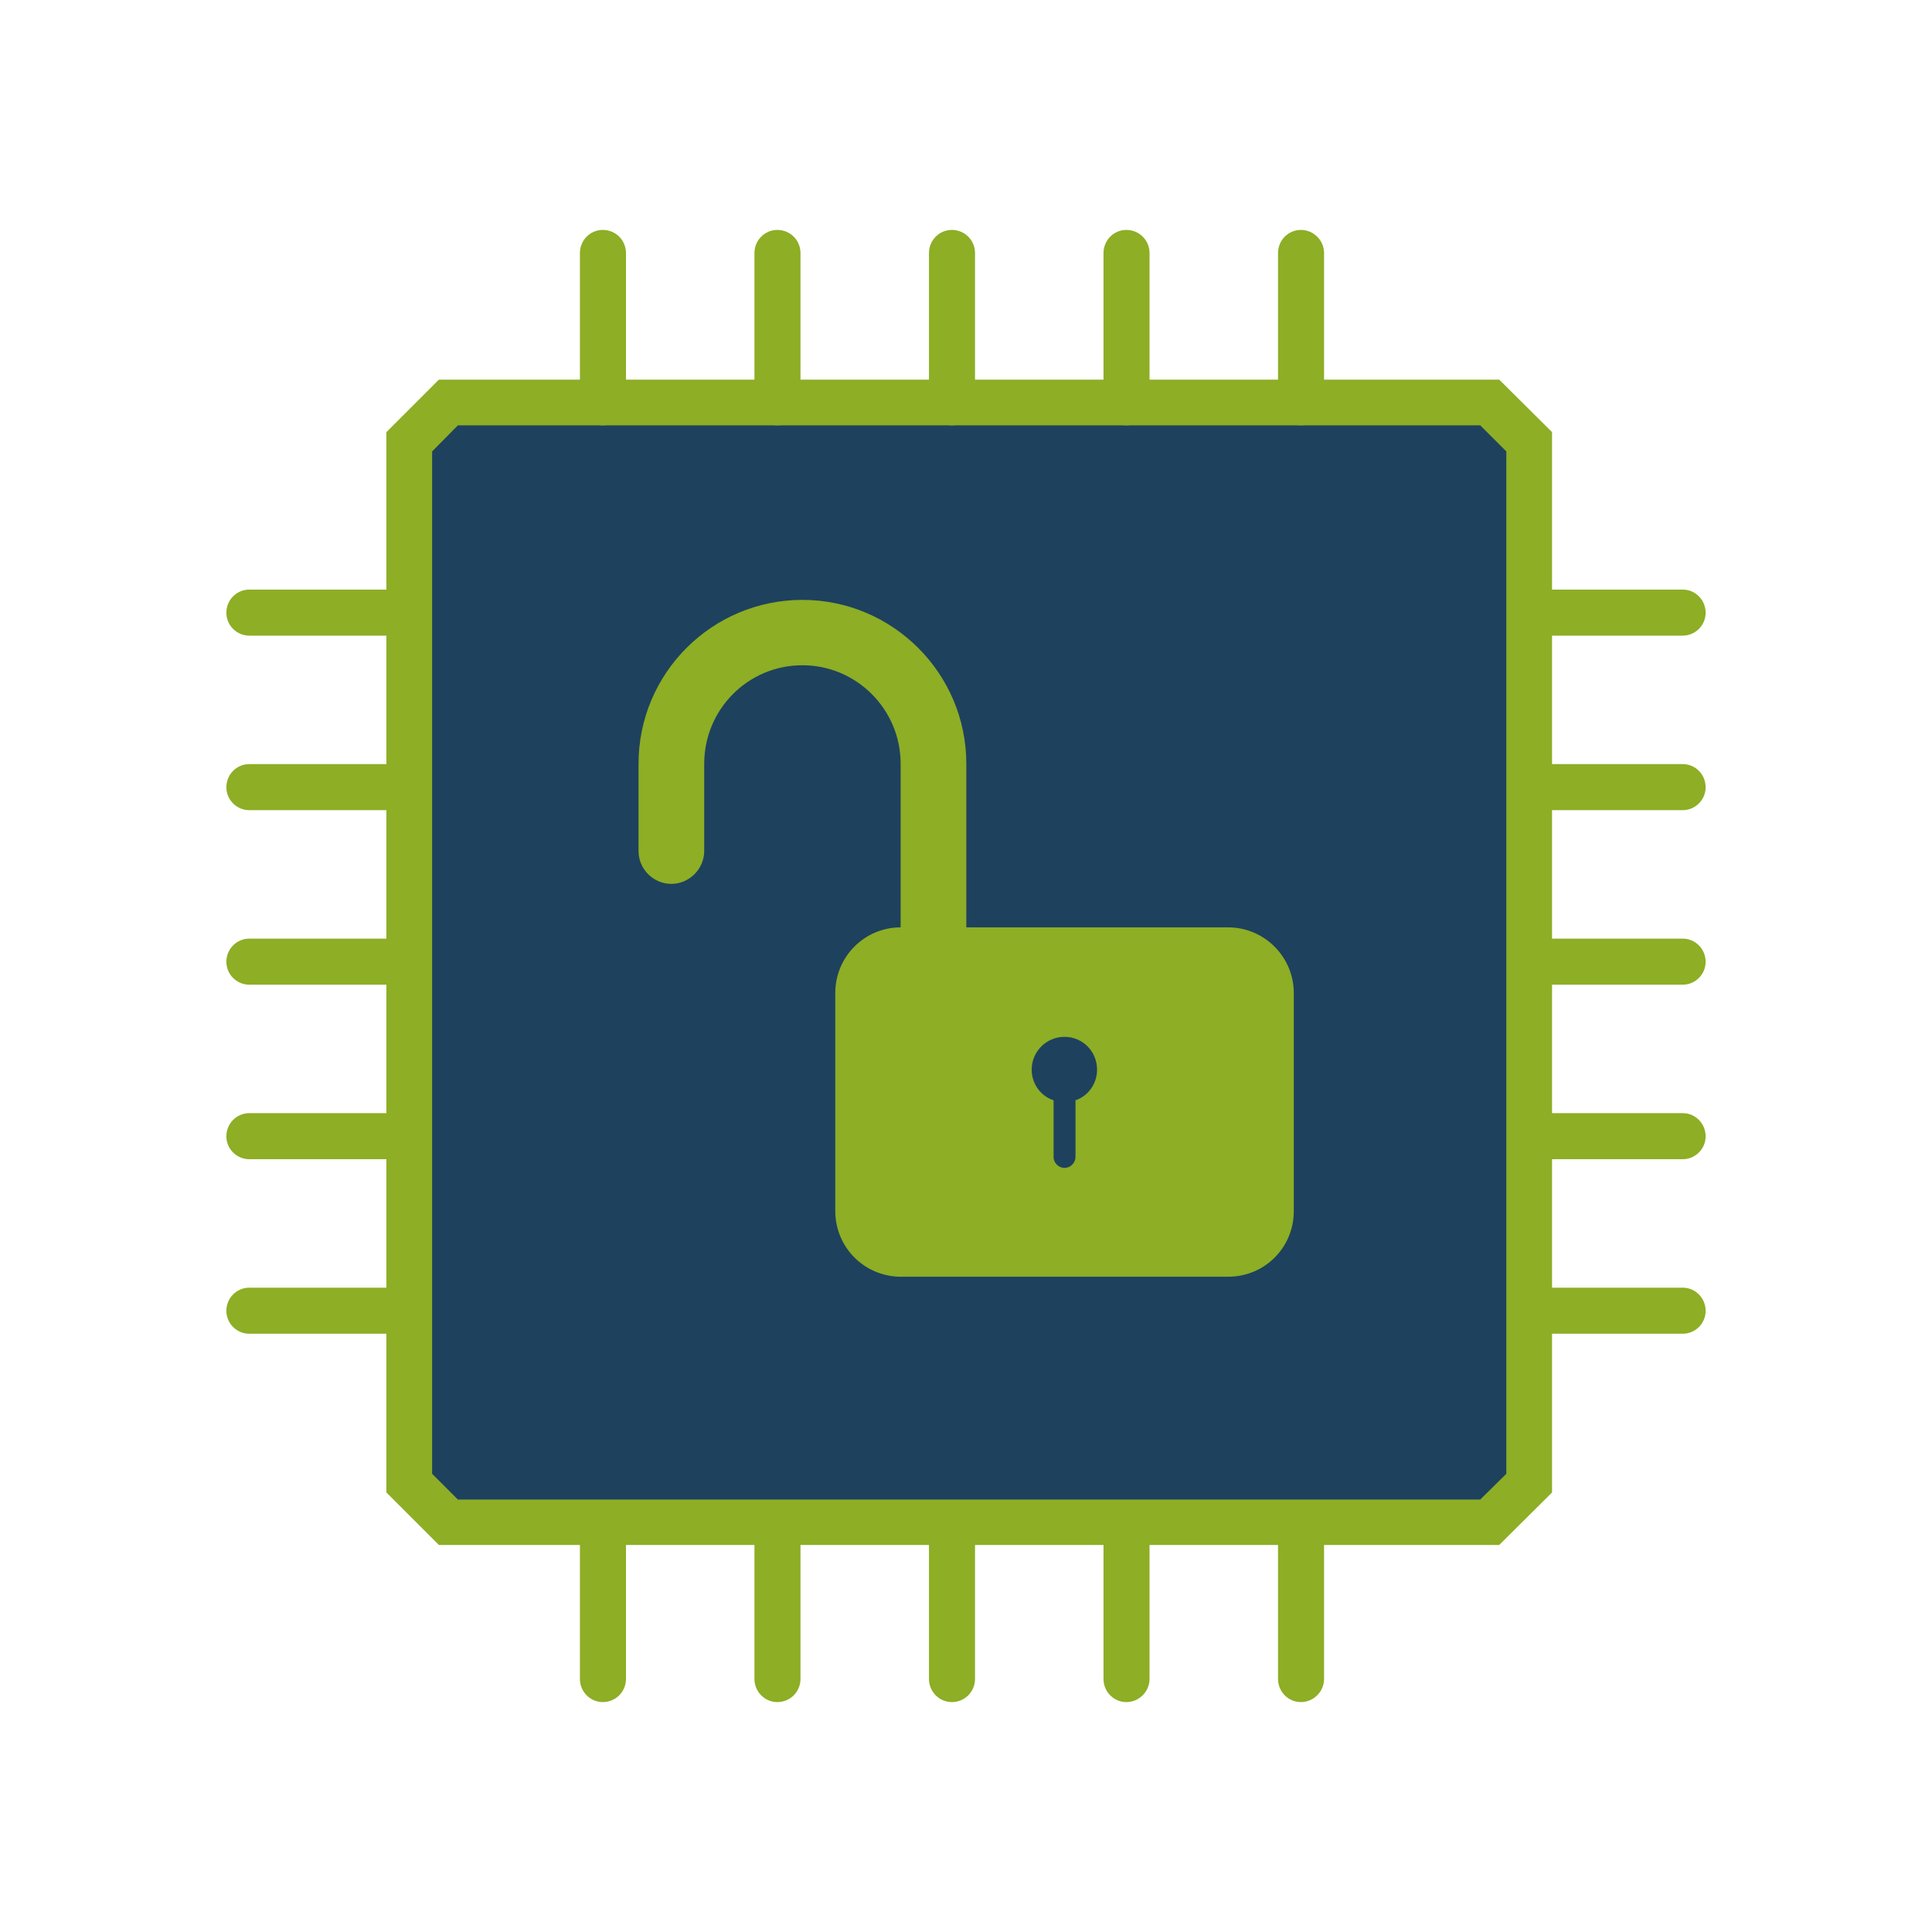 <svg version="1.2" xmlns="http://www.w3.org/2000/svg" viewBox="0 0 600 600" width="600" height="600">
	<title>ProLead-svg</title>
	<style>
		.s0 { fill: #1e415e } 
		.s1 { fill: #8dae25 } 
	</style>
	<path id="Shape 1" class="s0" d="m128.7 129.4c0-2.2 1.8-4 4-4h335.9c2.2 0 4 1.8 4 4v336.1c0 2.2-1.8 4-4 4h-335.9c-2.2 0-4-1.8-4-4z"/>
	<g id="Layer_x0020_1">
		<g id="_375176344">
			<path id="Layer" fill-rule="evenodd" class="s1" d="m465.6 117.9l16.4 16.3v329.3l-16.4 16.3h-329.3l-16.3-16.3v-329.3l16.3-16.3zm-5.9 14.2h-317.5l-8 8.1v317.5l8 8h317.5l8.1-8v-317.5z"/>
			<path id="Layer" class="s1" d="m194.4 125c0 3.9-3.2 7.1-7.2 7.1-3.9 0-7.1-3.2-7.1-7.1v-46.4c0-4 3.2-7.2 7.1-7.2 4 0 7.2 3.2 7.2 7.2z"/>
			<path id="Layer" class="s1" d="m194.4 521.4c0 4-3.2 7.2-7.2 7.2-3.9 0-7.1-3.2-7.1-7.2v-46.4c0-3.9 3.2-7.1 7.1-7.1 4 0 7.2 3.2 7.2 7.1z"/>
			<path id="Layer" class="s1" d="m248.6 125c0 3.9-3.2 7.1-7.2 7.1-3.9 0-7.1-3.2-7.1-7.1v-46.4c0-4 3.2-7.2 7.1-7.2 4 0 7.2 3.2 7.2 7.2z"/>
			<path id="Layer" class="s1" d="m248.6 521.4c0 4-3.2 7.2-7.2 7.2-3.9 0-7.1-3.2-7.1-7.2v-46.4c0-3.9 3.2-7.1 7.1-7.1 4 0 7.2 3.2 7.2 7.1z"/>
			<path id="Layer" class="s1" d="m302.8 125c0 3.9-3.2 7.1-7.2 7.1-3.9 0-7.1-3.2-7.1-7.1v-46.4c0-4 3.2-7.2 7.1-7.2 4 0 7.2 3.2 7.2 7.2z"/>
			<path id="Layer" class="s1" d="m302.8 521.4c0 4-3.2 7.2-7.2 7.2-3.9 0-7.1-3.2-7.1-7.2v-46.4c0-3.9 3.2-7.1 7.1-7.1 4 0 7.2 3.2 7.2 7.1z"/>
			<path id="Layer" class="s1" d="m357 125c0 3.9-3.3 7.1-7.2 7.1-3.9 0-7.1-3.2-7.1-7.1v-46.4c0-4 3.2-7.2 7.1-7.2 4 0 7.2 3.2 7.2 7.2z"/>
			<path id="Layer" class="s1" d="m357 521.4c0 4-3.3 7.2-7.2 7.2-3.9 0-7.1-3.2-7.1-7.2v-46.4c0-3.9 3.2-7.1 7.1-7.1 4 0 7.2 3.2 7.2 7.1z"/>
			<path id="Layer" class="s1" d="m411.2 125c0 3.9-3.3 7.1-7.2 7.1-3.9 0-7.1-3.2-7.1-7.1v-46.4c0-4 3.2-7.2 7.1-7.2 3.9 0 7.2 3.2 7.2 7.2z"/>
			<path id="Layer" class="s1" d="m411.2 521.4c0 4-3.3 7.2-7.2 7.2-3.9 0-7.1-3.2-7.1-7.2v-46.4c0-3.9 3.2-7.1 7.1-7.1 3.9 0 7.2 3.2 7.2 7.1z"/>
			<path id="Layer" class="s1" d="m77.4 197.4c-3.9 0-7.1-3.2-7.1-7.1 0-4 3.2-7.2 7.1-7.2h46.4c4 0 7.2 3.2 7.2 7.2 0 3.9-3.2 7.1-7.2 7.1z"/>
			<path id="Layer" class="s1" d="m77.4 251.6c-3.9 0-7.1-3.2-7.1-7.1 0-4 3.2-7.2 7.1-7.2h46.4c4 0 7.2 3.2 7.2 7.2 0 3.9-3.2 7.1-7.2 7.1z"/>
			<path id="Layer" class="s1" d="m77.4 305.8c-3.9 0-7.1-3.2-7.1-7.1 0-4 3.2-7.2 7.1-7.2h46.4c4 0 7.2 3.2 7.2 7.2 0 3.9-3.2 7.1-7.2 7.1z"/>
			<path id="Layer" class="s1" d="m77.4 360c-3.9 0-7.1-3.2-7.1-7.1 0-4 3.2-7.2 7.1-7.2h46.4c4 0 7.2 3.2 7.2 7.2 0 3.9-3.2 7.1-7.2 7.1z"/>
			<path id="Layer" class="s1" d="m77.4 414.2c-3.9 0-7.1-3.2-7.1-7.1 0-4 3.2-7.2 7.1-7.2h46.4c4 0 7.2 3.2 7.2 7.2 0 3.9-3.2 7.1-7.2 7.1z"/>
			<path id="Layer" class="s1" d="m476.2 197.4c-4 0-7.2-3.2-7.2-7.1 0-4 3.2-7.2 7.2-7.2h46.4c3.9 0 7.1 3.2 7.1 7.2 0 3.9-3.2 7.1-7.1 7.1z"/>
			<path id="Layer" class="s1" d="m476.2 251.6c-4 0-7.2-3.2-7.2-7.1 0-4 3.2-7.2 7.2-7.2h46.4c3.9 0 7.1 3.2 7.1 7.2 0 3.9-3.2 7.1-7.1 7.1z"/>
			<path id="Layer" class="s1" d="m476.2 305.8c-4 0-7.2-3.2-7.2-7.1 0-4 3.2-7.2 7.2-7.2h46.4c3.9 0 7.1 3.2 7.1 7.2 0 3.9-3.2 7.1-7.1 7.1z"/>
			<path id="Layer" class="s1" d="m476.2 360c-4 0-7.2-3.2-7.2-7.1 0-4 3.2-7.2 7.2-7.2h46.4c3.9 0 7.1 3.2 7.1 7.2 0 3.9-3.2 7.1-7.1 7.1z"/>
			<path id="Layer" class="s1" d="m476.2 414.2c-4 0-7.2-3.2-7.2-7.1 0-4 3.2-7.2 7.2-7.2h46.4c3.9 0 7.1 3.2 7.1 7.2 0 3.9-3.2 7.1-7.1 7.1z"/>
		</g>
		<path id="lock-open" fill-rule="evenodd" class="s1" d="m279.7 237.2c0-16.9-13.7-30.6-30.5-30.6-16.9 0-30.5 13.7-30.5 30.6v27.1c0 5.5-4.6 10.2-10.2 10.2-5.6 0-10.2-4.6-10.2-10.2v-27.1c0-28.1 22.8-50.9 50.9-50.9 28 0 50.9 22.8 50.9 50.9v50.8h81.3c11.3 0 20.4 9.2 20.4 20.4v67.7c0 11.4-9.1 20.4-20.4 20.4h-101.6c-11.3 0-20.4-9.1-20.4-20.4v-67.7c0-11.3 9.1-20.4 20.3-20.4zm47.5 104.5v17.6c0 1.9 1.6 3.4 3.4 3.4 1.9 0 3.4-1.6 3.4-3.4v-17.6c3.9-1.3 6.7-5.1 6.7-9.5 0-5.7-4.5-10.2-10.1-10.2-5.6 0-10.2 4.5-10.2 10.2 0 4.4 2.8 8.2 6.8 9.5z"/>
	</g>
</svg>